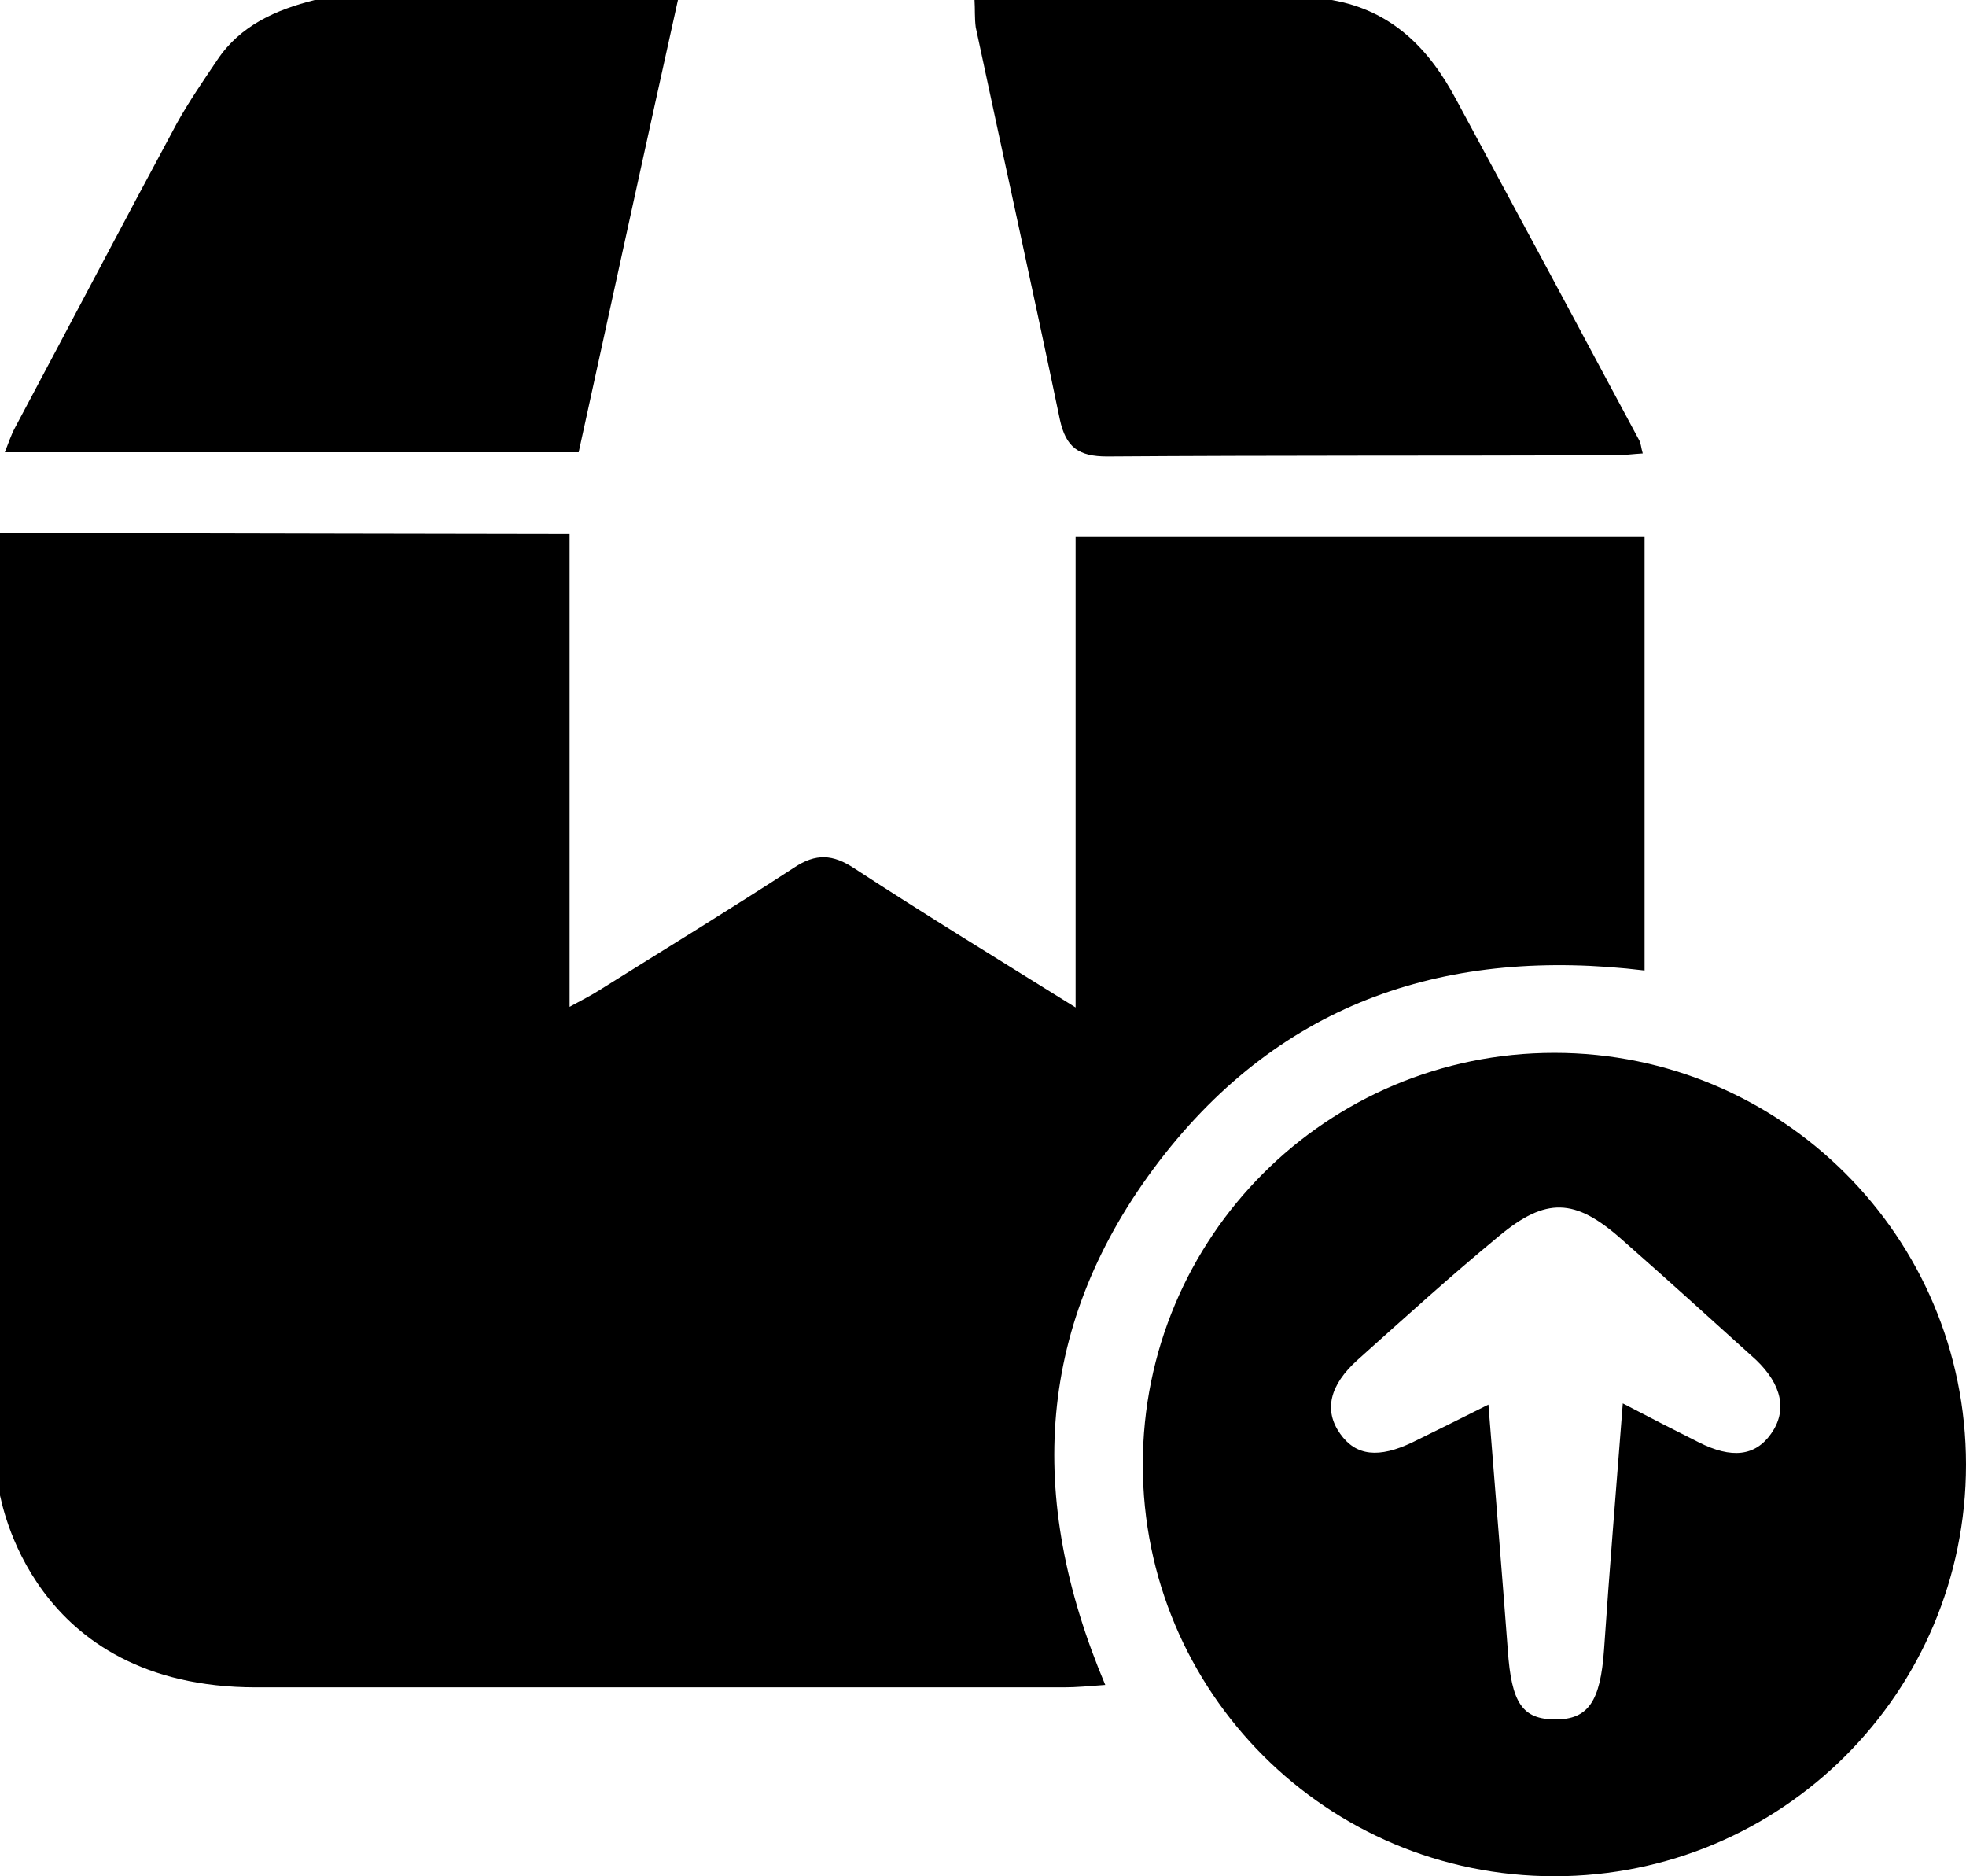 <?xml version="1.0" encoding="utf-8"?>
<!-- Generator: Adobe Illustrator 23.0.1, SVG Export Plug-In . SVG Version: 6.00 Build 0)  -->
<svg version="1.1" id="Layer_1" xmlns="http://www.w3.org/2000/svg" xmlns:xlink="http://www.w3.org/1999/xlink" x="0px" y="0px"
	 viewBox="0 0 324.8 309.9" style="enable-background:new 0 0 324.8 309.9;" xml:space="preserve">
<g>
	<path d="M0,88c29.2,0.1,91.4,0.2,94.1,0.2c0,13.2,0,26,0,38.7c0,12.8,0,25.7,0,39.4c2-1.1,3.6-1.9,5-2.8
		c10.7-6.7,21.5-13.3,32.1-20.2c3.6-2.4,6.4-2.2,9.9,0.1c11.8,7.7,23.9,15.1,36.6,23c0-26.2,0-51.8,0-77.7c31.6,0,62.6,0,94,0
		c0,23.6,0,47.2,0,71.6c-32.3-3.9-59.8,4.9-80.2,31.5c-20.4,26.7-22,55.5-8.9,86.5c-2.7,0.2-4.8,0.4-6.8,0.4c-44.5,0-89,0-133.5,0
		C4.9,278.7,0.2,247.2,0,247C0,194,0,141,0,88z"/>
	<path d="M112,0c-5.5,24.8-10.9,49.6-16.4,74.7c-31.4,0-62.8,0-94.8,0c0.6-1.5,1-2.8,1.7-4.1c8.9-16.7,17.7-33.5,26.7-50.2
		c2-3.6,4.4-7.1,6.7-10.5C39.7,4.2,45.6,1.6,52,0C72,0,92,0,112,0z"/>
	<path d="M220,0c9.9,1.7,16.1,8,20.6,16.5c10.1,18.7,20.2,37.5,30.2,56.2c0.3,0.5,0.3,1.2,0.6,2.2c-1.7,0.1-3.1,0.3-4.6,0.3
		c-28,0.1-55.9,0-83.9,0.2c-4.7,0-6.8-1.5-7.8-6.1c-4.5-21.6-9.3-43.2-13.9-64.8C161,3,161.1,1.5,161,0C180.7,0,200.3,0,220,0z"/>
	<g>
		<path d="M256.8,173.9c-37.6,0-68,30.4-68,68s30.4,68,68,68c37.6,0,68-30.4,68-68S294.3,173.9,256.8,173.9z M292.6,236.8
			c-2.6,3.7-6.5,4.2-12,1.4c-4-2-7.9-4-12.5-6.4c-1.1,14.2-2.2,27.4-3.1,40.7c-0.6,8.5-2.6,11.5-8,11.5c-5.5,0-7.3-2.7-7.9-11.5
			c-1-13.3-2.1-26.5-3.2-40.5c-4.4,2.2-8.4,4.2-12.5,6.2c-5.6,2.7-9.4,2.3-12-1.4c-2.7-3.8-1.8-8,2.9-12.2
			c7.7-6.9,15.3-13.8,23.3-20.4c7.8-6.5,12.6-6.3,20.2,0.4c7.5,6.6,14.9,13.3,22.3,20C294.4,228.7,295.3,233,292.6,236.8z"/>
	</g>
</g>
</svg>
